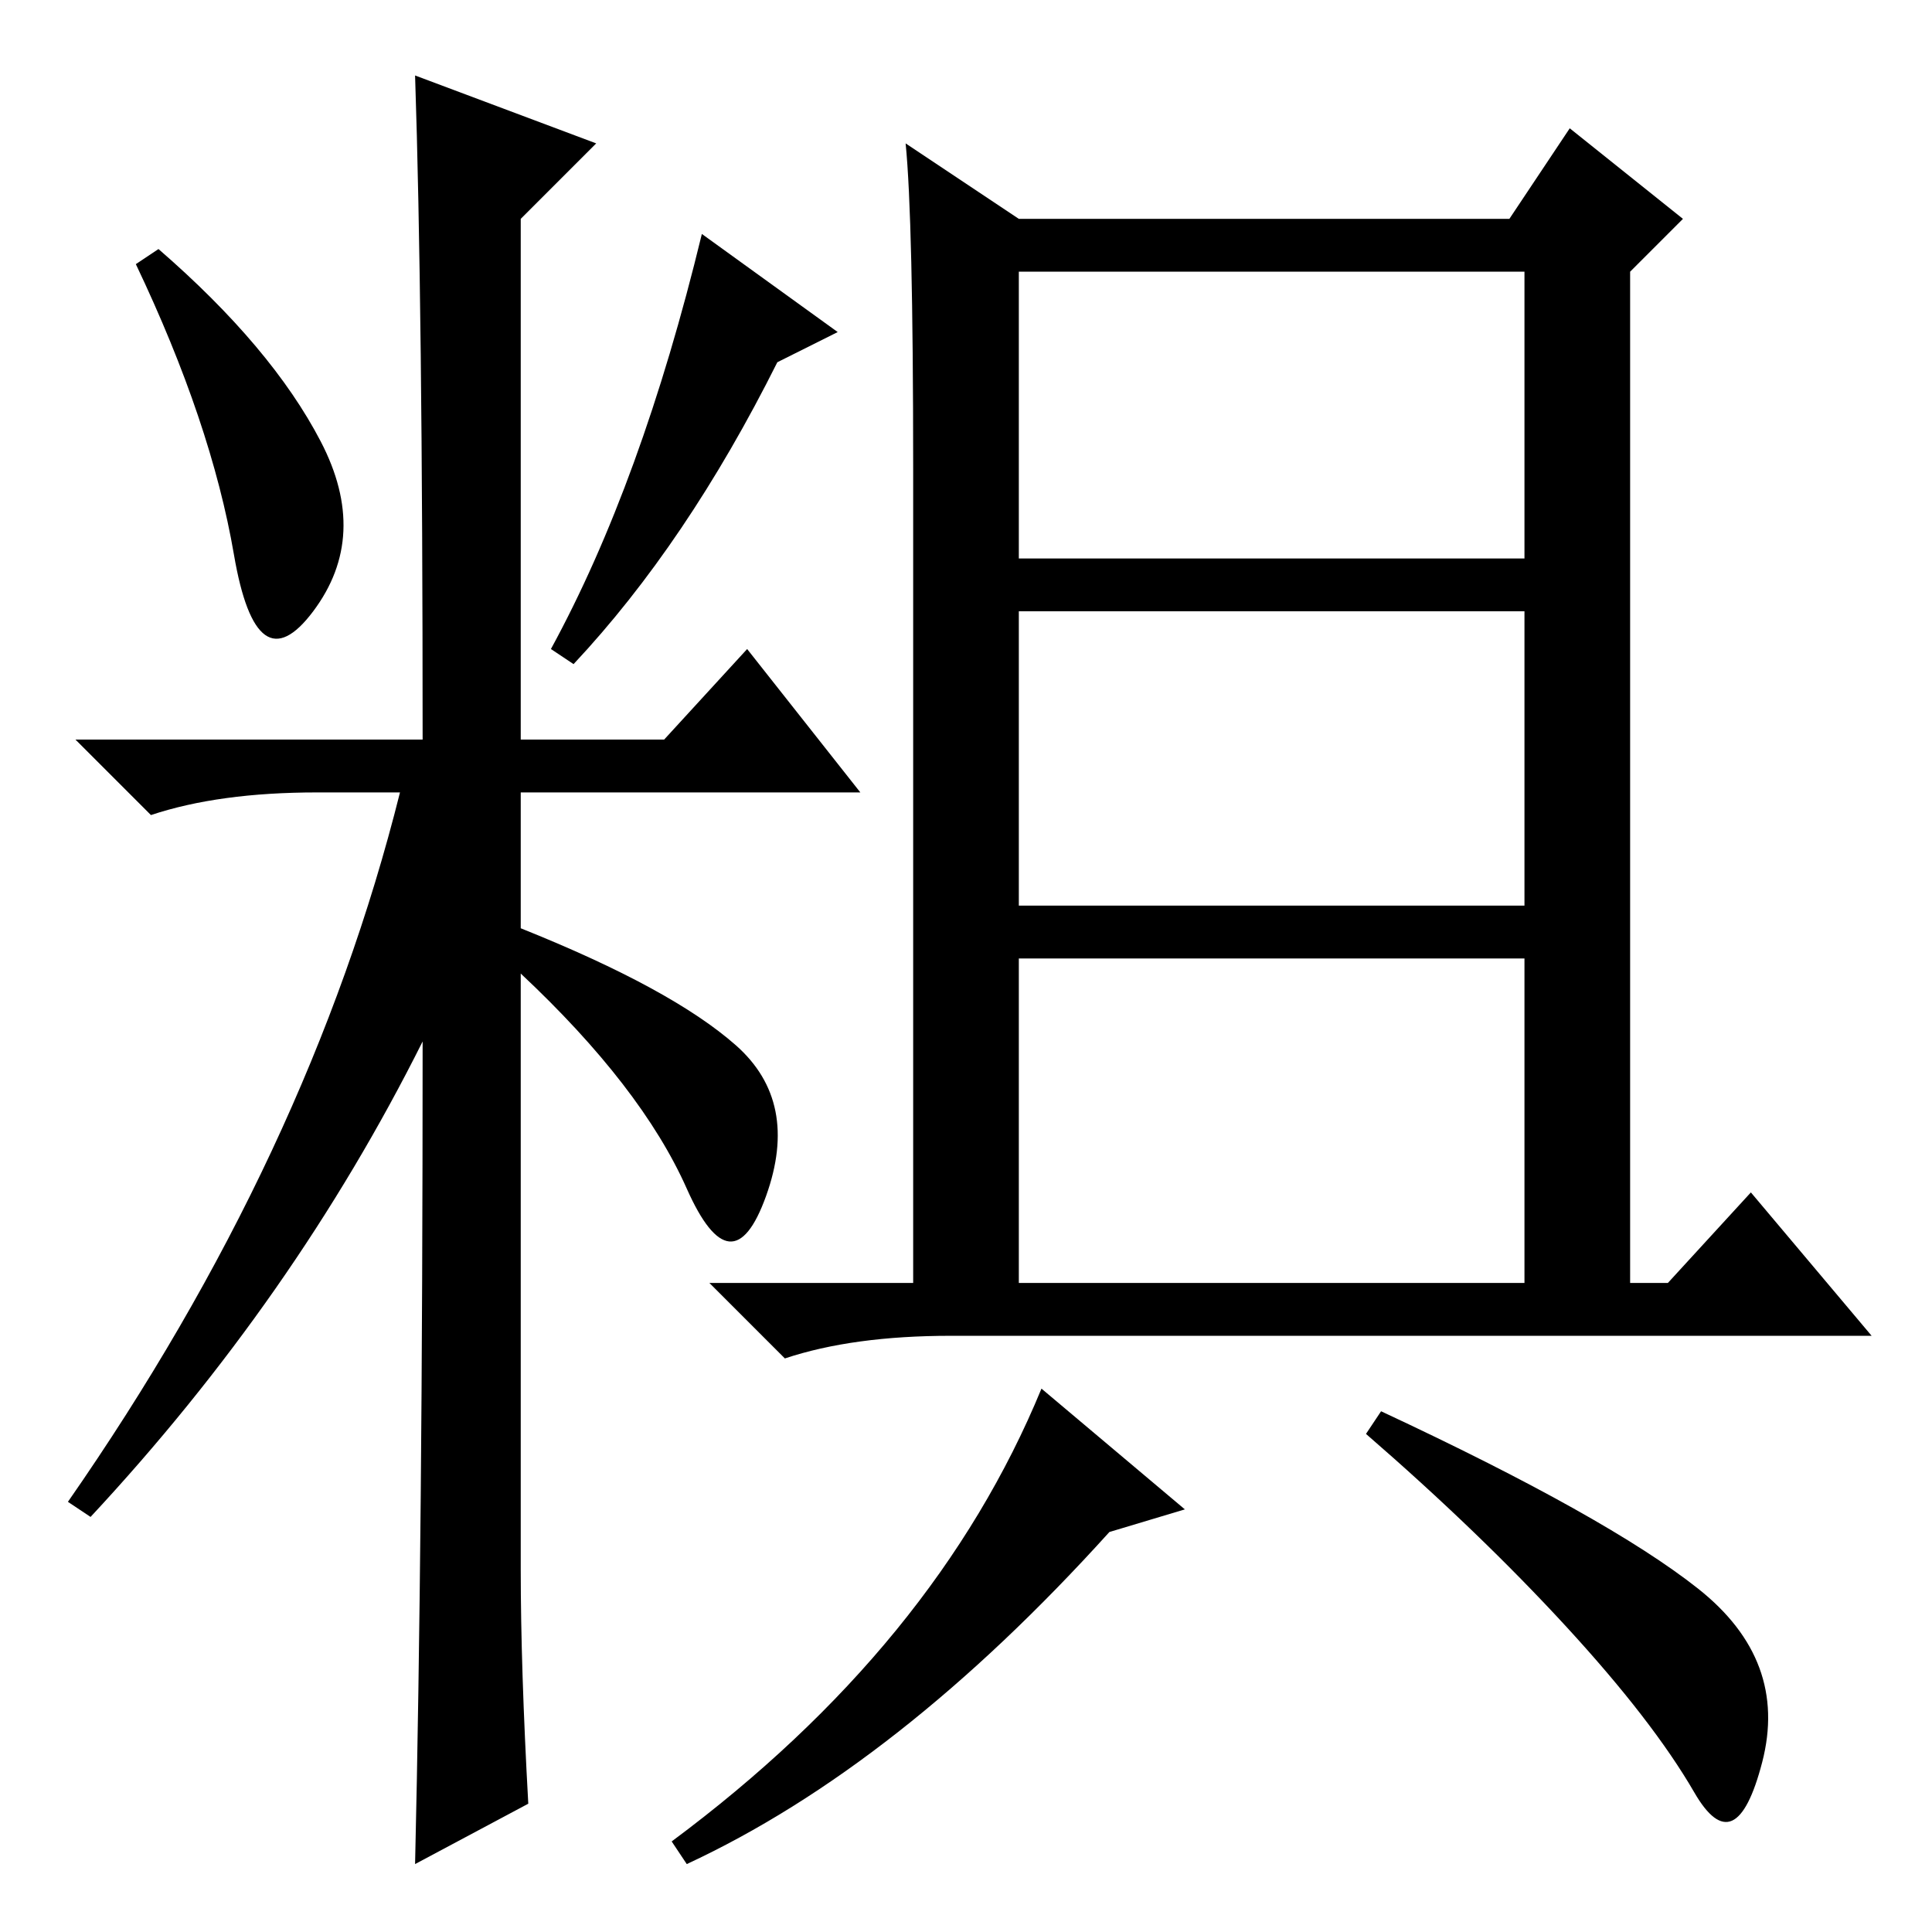 <?xml version="1.0" standalone="no"?>
<!DOCTYPE svg PUBLIC "-//W3C//DTD SVG 1.1//EN" "http://www.w3.org/Graphics/SVG/1.1/DTD/svg11.dtd" >
<svg xmlns="http://www.w3.org/2000/svg" xmlns:xlink="http://www.w3.org/1999/xlink" version="1.1" viewBox="0 -36 256 256">
  <g transform="matrix(1 0 0 -1 0 220)">
   <path fill="currentColor"
d="M42.5 197.5q6.5 -12.5 -1 -22.5t-10.5 7.5t-13 38.5l3 2q15 -13 21.5 -25.5zM55 246l24 -9l-10 -10v-69h19l11 12l15 -19h-45v-18q20 -8 28.5 -15.5t4 -20t-10.5 1t-22 28.5v-79q0 -13 1 -31l-15 -8q1 43 1 109q-17 -34 -44 -63l-3 2q32 46 44 94h-11q-13 0 -22 -3
l-10 10h46q0 58 -1 88zM103 208q-12 -24 -27 -40l-3 2q12 22 20 55l18 -13zM135 182h67v38h-67v-38zM135 136h67v39h-67v-39zM135 86h67v43h-67v-43zM120 237l15 -10h65l8 12l15 -12l-7 -7v-134h5l11 12l16 -19h-122q-13 0 -22 -3l-10 10h27v108q0 33 -1 43zM157 56l-10 -3
q-28 -31 -56 -44l-2 3q35 26 49 60zM225 45.5q12 -9.5 8.5 -23t-9 -4t-17 22t-26.5 25.5l2 3q30 -14 42 -23.5z" />
  </g>

</svg>
